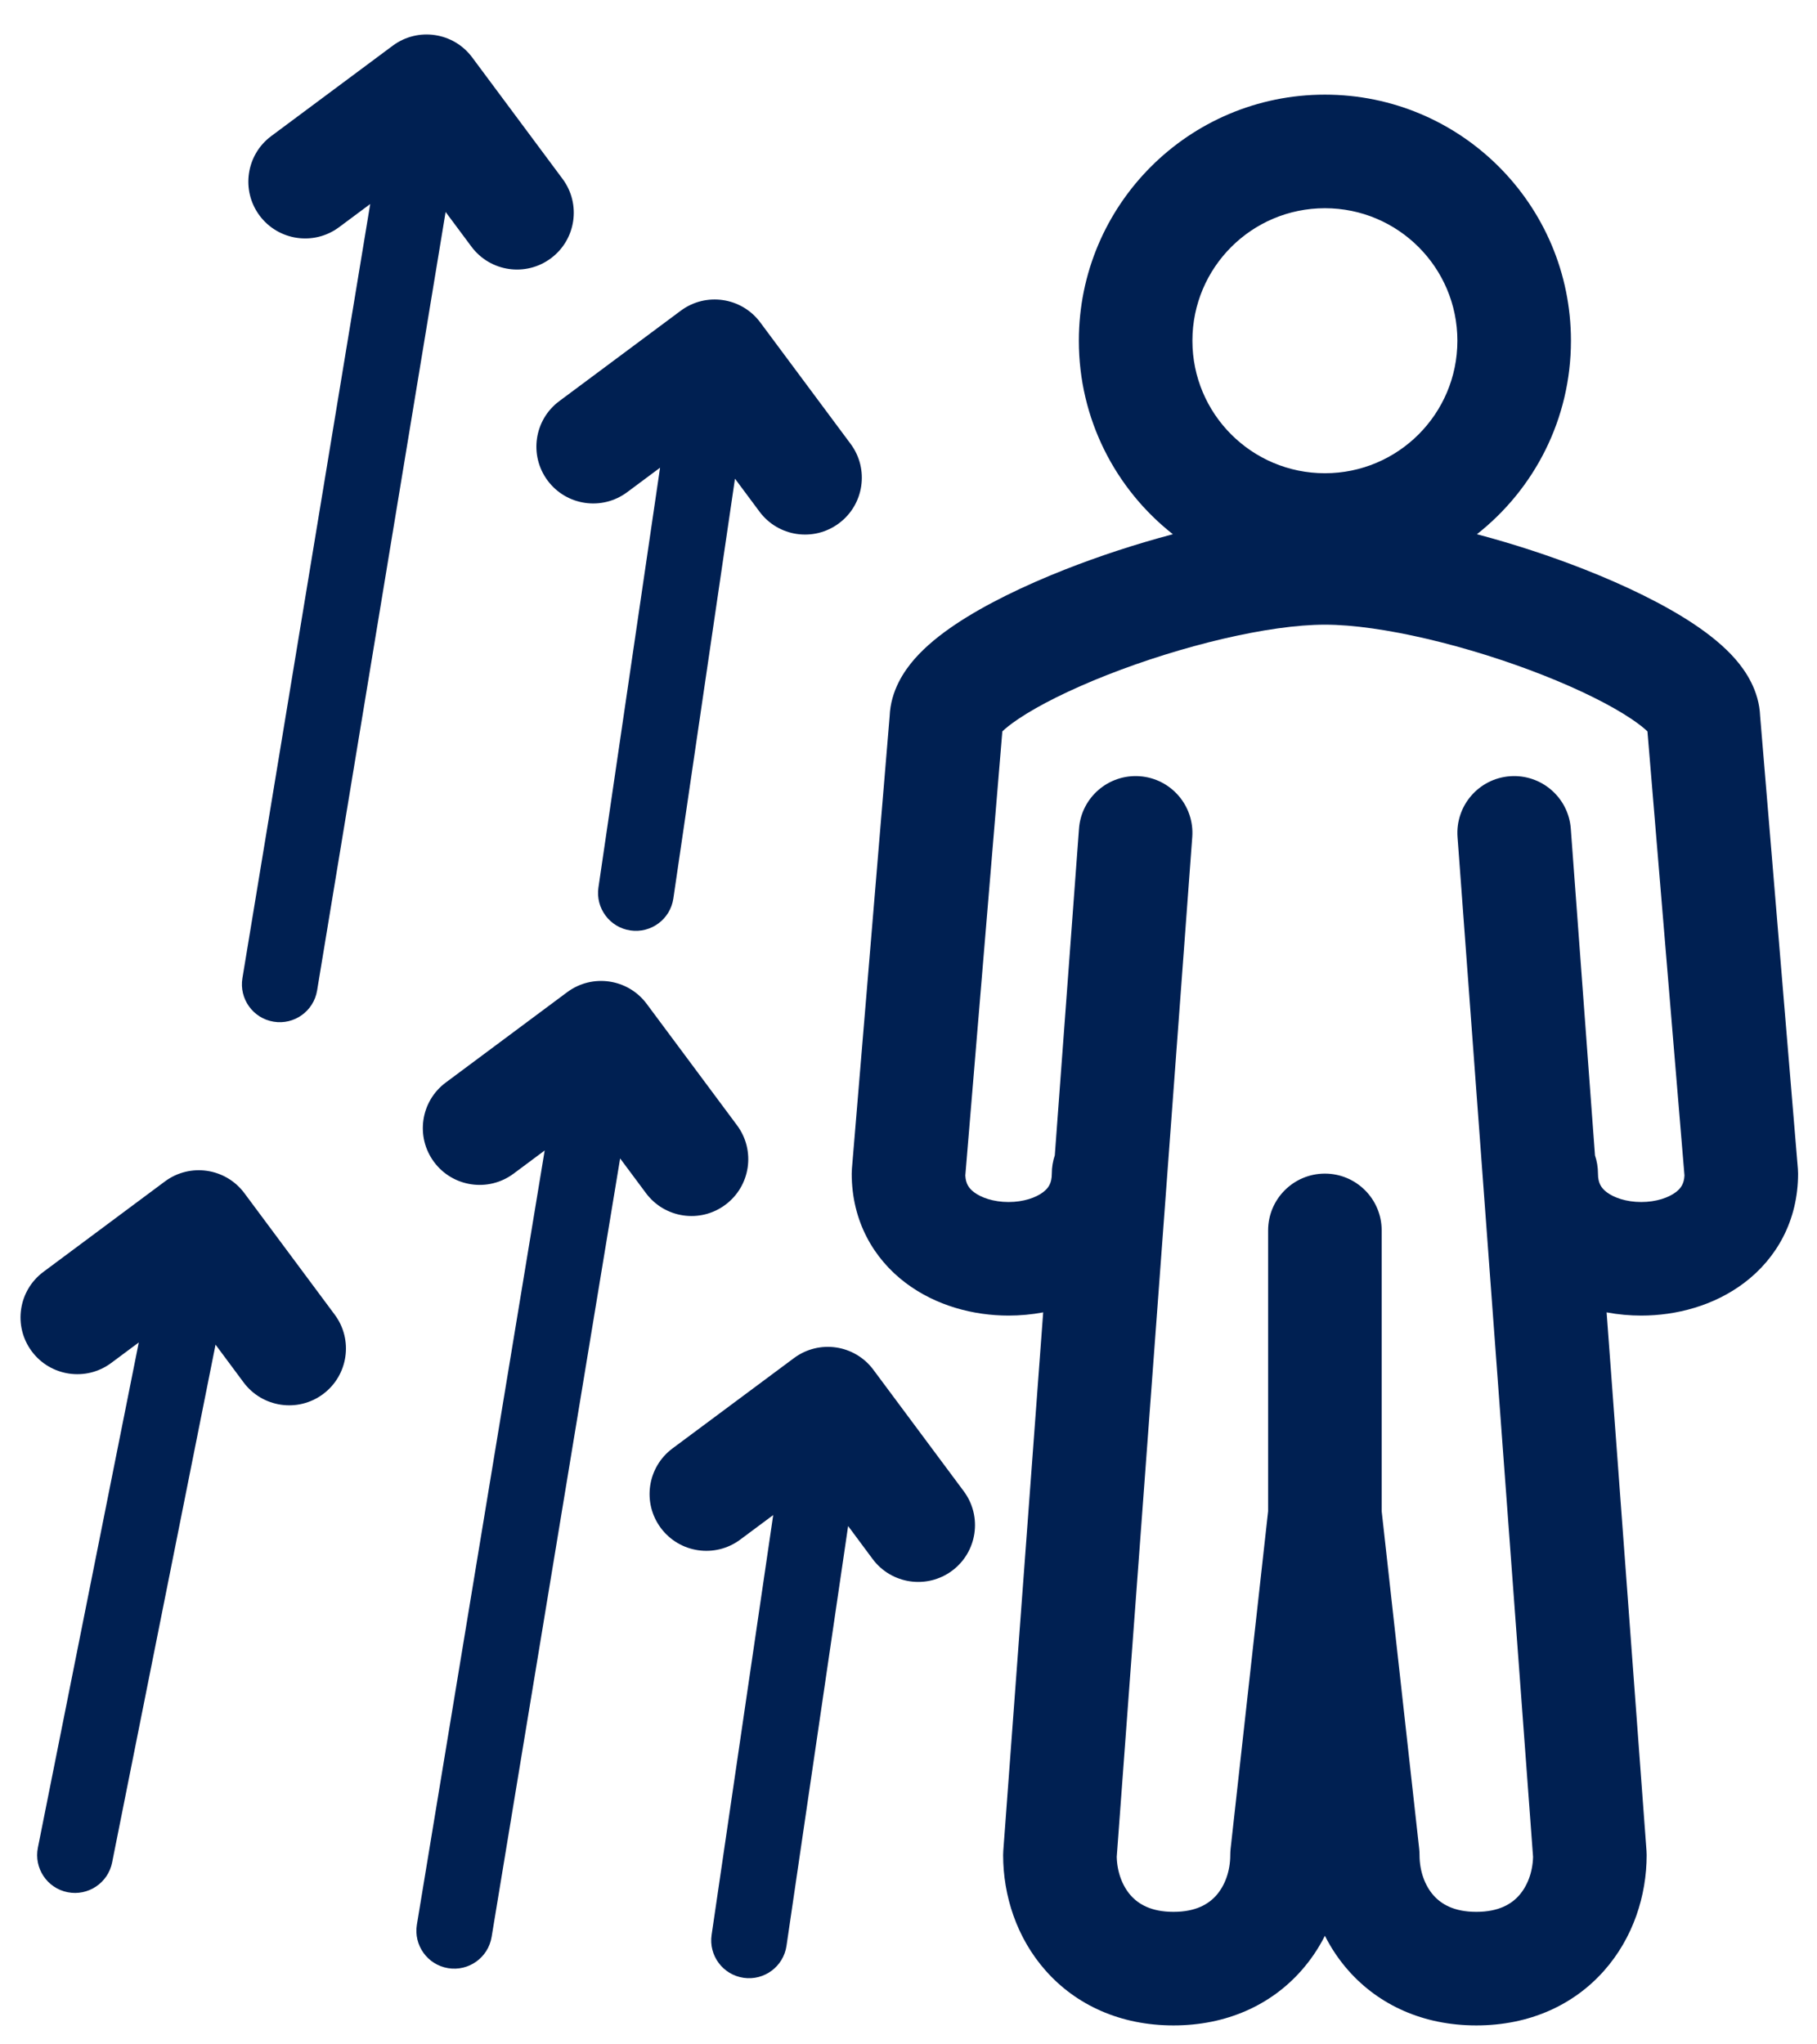 <svg width="48" height="54" viewBox="0 0 48 54" fill="none" xmlns="http://www.w3.org/2000/svg">
<path fill-rule="evenodd" clip-rule="evenodd" d="M7.165 3.595C6.501 4.089 6.363 5.029 6.857 5.694C7.352 6.358 8.291 6.496 8.956 6.002L9.78 5.389L6.404 25.837C6.314 26.382 6.683 26.897 7.228 26.987C7.773 27.077 8.287 26.708 8.377 26.163L11.772 5.599L12.454 6.515C12.949 7.18 13.888 7.318 14.553 6.823C15.218 6.329 15.355 5.389 14.861 4.725L12.473 1.515C11.979 0.851 11.039 0.713 10.375 1.207L7.165 3.595ZM14.775 10.595C14.11 11.089 13.972 12.029 14.467 12.694C14.961 13.358 15.901 13.496 16.566 13.002L17.437 12.354L15.809 23.442C15.729 23.988 16.107 24.497 16.653 24.577C17.2 24.657 17.708 24.279 17.788 23.733L19.416 12.644L20.064 13.515C20.558 14.18 21.498 14.318 22.162 13.823C22.827 13.329 22.965 12.389 22.471 11.725L20.083 8.515C19.588 7.851 18.649 7.713 17.984 8.207L14.775 10.595ZM17.764 38.26C17.1 38.755 16.962 39.694 17.456 40.359C17.951 41.024 18.89 41.162 19.555 40.667L20.426 40.019L18.799 51.107C18.718 51.654 19.096 52.162 19.643 52.242C20.189 52.322 20.697 51.944 20.777 51.398L22.405 40.309L23.053 41.181C23.548 41.845 24.487 41.983 25.152 41.489C25.817 40.994 25.954 40.054 25.46 39.39L23.072 36.181C22.578 35.516 21.638 35.378 20.974 35.873L17.764 38.26ZM16.382 30.599L17.064 31.515C17.558 32.18 18.498 32.318 19.162 31.823C19.827 31.329 19.965 30.389 19.471 29.725L17.083 26.515C16.588 25.851 15.649 25.713 14.984 26.207L11.775 28.595C11.11 29.09 10.972 30.029 11.467 30.694C11.961 31.358 12.901 31.496 13.566 31.002L14.389 30.389L11.013 50.837C10.923 51.382 11.292 51.897 11.837 51.987C12.382 52.077 12.897 51.708 12.987 51.163L16.382 30.599ZM5.694 35.518L6.435 36.515C6.93 37.18 7.87 37.318 8.534 36.824C9.199 36.329 9.337 35.389 8.842 34.725L6.455 31.515C5.96 30.851 5.02 30.713 4.356 31.207L1.147 33.595C0.482 34.09 0.344 35.029 0.839 35.694C1.333 36.358 2.273 36.496 2.937 36.002L3.666 35.46L1.001 48.804C0.892 49.346 1.244 49.873 1.785 49.981C2.327 50.089 2.854 49.737 2.962 49.196L5.694 35.518ZM35 5.5C33.067 5.5 31.5 7.067 31.5 9C31.5 10.933 33.067 12.5 35 12.5C36.933 12.5 38.5 10.933 38.5 9C38.5 7.067 36.933 5.5 35 5.5ZM28.5 9C28.5 5.41 31.41 2.5 35 2.5C38.59 2.5 41.5 5.41 41.5 9C41.5 11.074 40.529 12.921 39.016 14.111C40 14.371 40.978 14.694 41.862 15.042C42.949 15.47 43.978 15.969 44.765 16.496C45.155 16.758 45.541 17.063 45.845 17.412C46.115 17.722 46.471 18.24 46.498 18.918L47.495 30.875C47.498 30.917 47.5 30.958 47.5 31C47.5 32.249 46.926 33.243 46.079 33.884C45.275 34.492 44.279 34.75 43.357 34.75C43.057 34.75 42.749 34.723 42.442 34.665L43.496 48.889C43.499 48.926 43.5 48.963 43.5 49C43.5 50.07 43.145 51.188 42.371 52.059C41.573 52.958 40.407 53.5 39 53.5C37.593 53.5 36.428 52.958 35.629 52.059C35.375 51.773 35.166 51.461 35 51.132C34.834 51.461 34.625 51.773 34.371 52.059C33.573 52.958 32.407 53.5 31 53.5C29.593 53.5 28.427 52.958 27.629 52.059C26.855 51.188 26.5 50.07 26.5 49C26.5 48.963 26.501 48.926 26.504 48.889L27.558 34.665C27.251 34.723 26.943 34.75 26.643 34.75C25.721 34.75 24.725 34.492 23.921 33.884C23.074 33.243 22.5 32.249 22.5 31C22.5 30.958 22.502 30.917 22.505 30.875L23.502 18.918C23.529 18.24 23.885 17.722 24.155 17.412C24.459 17.063 24.845 16.758 25.235 16.496C26.021 15.969 27.052 15.47 28.138 15.042C29.022 14.694 30 14.371 30.984 14.111C29.471 12.921 28.5 11.074 28.5 9ZM26.402 19.4C26.395 19.41 26.392 19.415 26.392 19.415C26.392 19.415 26.395 19.412 26.398 19.407C26.399 19.405 26.401 19.403 26.402 19.4ZM26.906 18.988C26.697 19.128 26.56 19.241 26.479 19.319L25.501 31.049C25.512 31.268 25.596 31.389 25.731 31.491C25.918 31.633 26.243 31.75 26.643 31.75C27.043 31.75 27.368 31.633 27.555 31.491C27.699 31.382 27.786 31.251 27.786 31C27.786 30.831 27.814 30.669 27.865 30.517L28.504 21.889C28.565 21.063 29.285 20.443 30.111 20.504C30.937 20.565 31.557 21.285 31.496 22.111L29.501 49.047C29.511 49.458 29.654 49.821 29.871 50.066C30.073 50.293 30.407 50.5 31 50.5C31.593 50.5 31.927 50.293 32.129 50.066C32.355 49.812 32.5 49.43 32.5 49C32.5 48.945 32.503 48.889 32.509 48.834L33.5 39.917V32.5C33.5 31.672 34.172 31 35 31C35.828 31 36.5 31.672 36.5 32.5V39.917L37.491 48.834C37.497 48.889 37.5 48.945 37.5 49C37.5 49.43 37.645 49.812 37.871 50.066C38.073 50.293 38.407 50.5 39 50.5C39.593 50.5 39.928 50.293 40.129 50.066C40.346 49.821 40.489 49.458 40.499 49.047L38.504 22.111C38.443 21.285 39.063 20.565 39.889 20.504C40.715 20.443 41.435 21.063 41.496 21.889L42.135 30.518C42.186 30.669 42.214 30.831 42.214 31C42.214 31.251 42.301 31.382 42.445 31.491C42.632 31.633 42.957 31.75 43.357 31.75C43.757 31.75 44.082 31.633 44.269 31.491C44.404 31.389 44.488 31.268 44.499 31.049L43.521 19.319C43.44 19.241 43.303 19.128 43.094 18.988C42.553 18.625 41.739 18.218 40.763 17.833C38.786 17.055 36.485 16.5 35 16.5C33.515 16.5 31.214 17.055 29.237 17.833C28.261 18.218 27.447 18.625 26.906 18.988ZM43.608 19.415C43.608 19.415 43.604 19.41 43.597 19.4C43.605 19.41 43.608 19.415 43.608 19.415Z" fill="#002052"/>
</svg>
